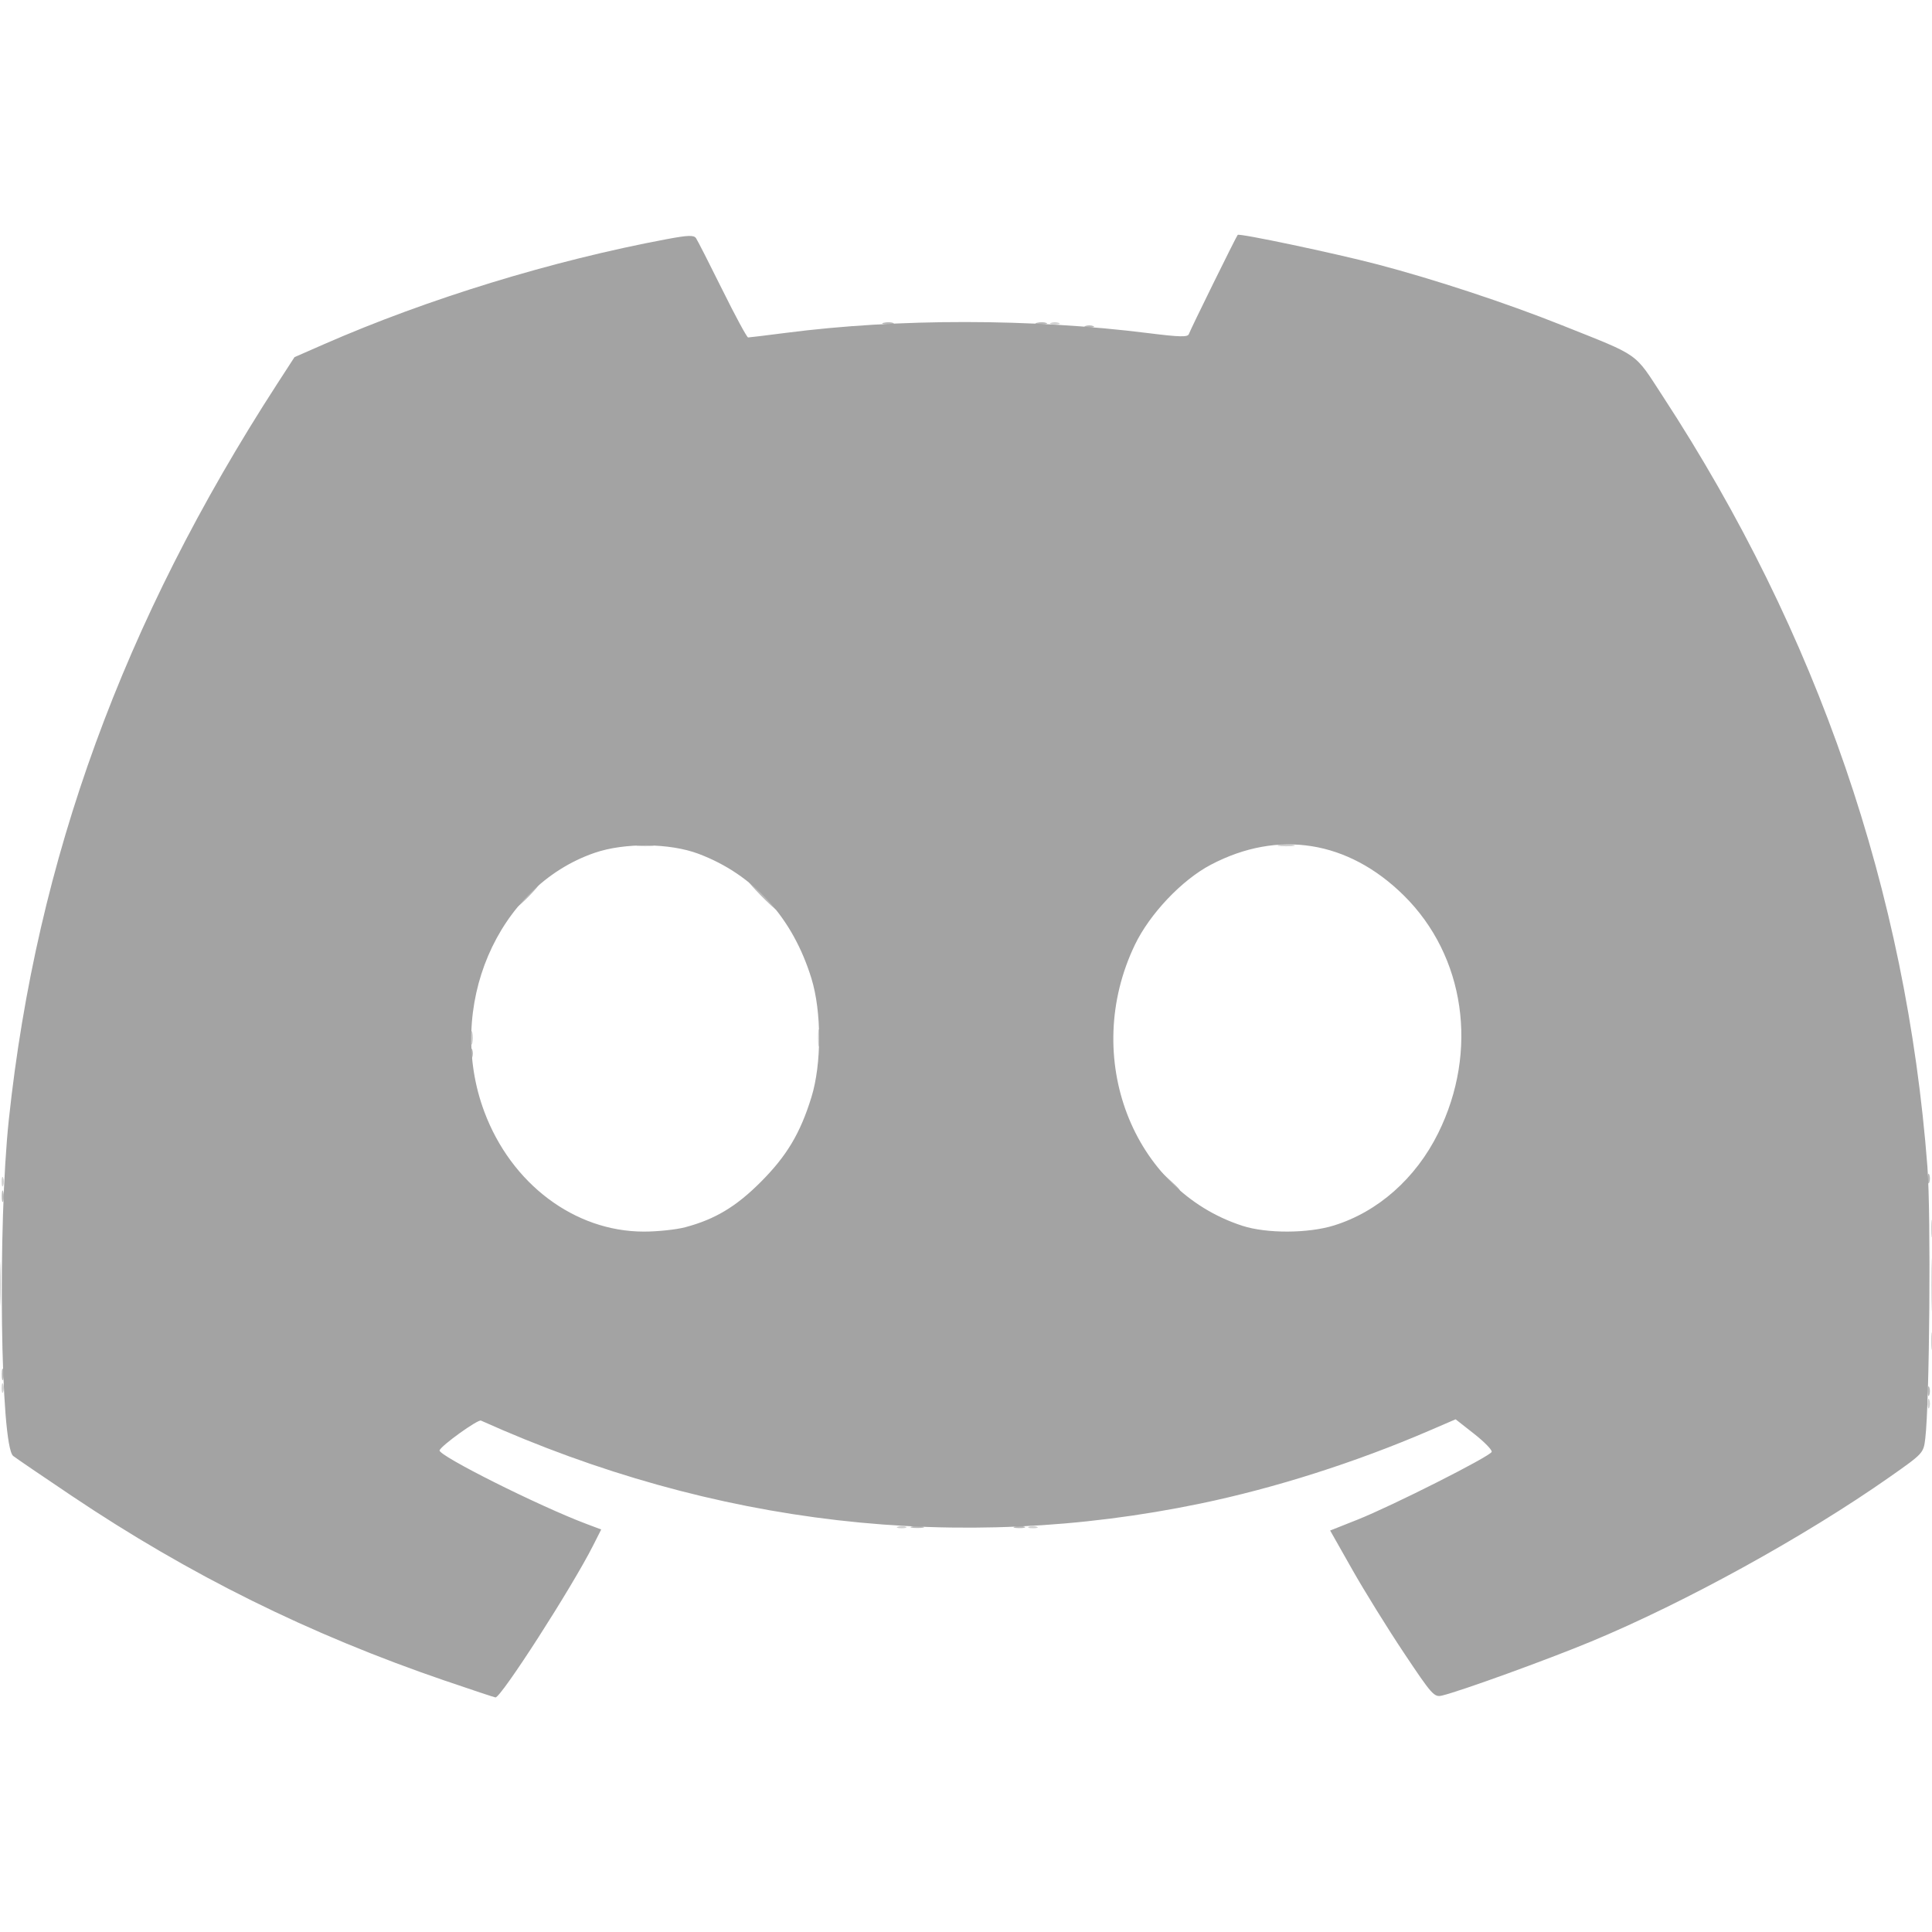 <?xml version="1.0" encoding="UTF-8" standalone="no"?>
<svg
   xmlns:dc="http://purl.org/dc/elements/1.1/"
   xmlns:cc="http://creativecommons.org/ns#"
   xmlns:rdf="http://www.w3.org/1999/02/22-rdf-syntax-ns#"
   xmlns:svg="http://www.w3.org/2000/svg"
   xmlns="http://www.w3.org/2000/svg"
   xmlns:sodipodi="http://sodipodi.sourceforge.net/DTD/sodipodi-0.dtd"
   xmlns:inkscape="http://www.inkscape.org/namespaces/inkscape"
   version="1.1"
   id="svg1654"
   width="512"
   height="512"
   viewBox="0 0 512 512"
   sodipodi:docname="discord.svg"
   inkscape:version="1.0.2 (e86c870879, 2021-01-15)">
  <defs
     id="defs1658" />
  <sodipodi:namedview
     pagecolor="#ffffff"
     bordercolor="#666666"
     borderopacity="1"
     objecttolerance="10"
     gridtolerance="10"
     guidetolerance="10"
     inkscape:pageopacity="0"
     inkscape:pageshadow="2"
     inkscape:window-width="1916"
     inkscape:window-height="1044"
     id="namedview1656"
     showgrid="false"
     inkscape:zoom="1"
     inkscape:cx="305.72339"
     inkscape:cy="192.03513"
     inkscape:window-x="3840"
     inkscape:window-y="16"
     inkscape:window-maximized="0"
     inkscape:current-layer="g1662" />
  <g
     inkscape:groupmode="layer"
     inkscape:label="Image"
     id="g1662">
    <g
       id="g2233"
       transform="matrix(3.021,0,0,3.021,-0.526,61.257)">
      <path
         style="fill:#d0d0d0;fill-opacity:1;stroke-width:0.274"
         d="m 78.926,113.647 c 0.189,-0.076 0.497,-0.076 0.686,0 0.189,0.076 0.034,0.138 -0.343,0.138 -0.377,0 -0.531,-0.062 -0.343,-0.138 z m 11.52,0 c 0.189,-0.076 0.497,-0.076 0.686,0 0.189,0.076 0.034,0.138 -0.343,0.138 -0.377,0 -0.531,-0.062 -0.343,-0.138 z m 78.832,-10.79 c 0,-0.377 0.062,-0.531 0.138,-0.343 0.076,0.189 0.076,0.497 0,0.686 -0.076,0.189 -0.138,0.034 -0.138,-0.343 z M 0.318,101.486 c 0,-0.377 0.062,-0.531 0.138,-0.343 0.076,0.189 0.076,0.497 0,0.686 -0.076,0.189 -0.138,0.034 -0.138,-0.343 z M 169.583,97.371 c 0,-0.679 0.053,-0.957 0.119,-0.617 0.065,0.339 0.065,0.895 0,1.234 -0.065,0.339 -0.119,0.062 -0.119,-0.617 z M 0.105,92.297 c 5.4227e-4,-1.81 0.045,-2.515 0.099,-1.566 0.054,0.949 0.053,2.43 -9.8606e-4,3.291 -0.054,0.862 -0.098,0.085 -0.098,-1.725 z m 169.479,-4.8 c 0,-0.679 0.053,-0.957 0.119,-0.617 0.065,0.339 0.065,0.895 0,1.234 -0.065,0.339 -0.119,0.062 -0.119,-0.617 z M 0.318,83.383 c 0,-0.377 0.062,-0.531 0.138,-0.343 0.076,0.189 0.076,0.497 0,0.686 C 0.38,83.914 0.318,83.76 0.318,83.383 Z M 71.938,70.766 c 0,-0.679 0.053,-0.957 0.119,-0.617 0.065,0.339 0.065,0.895 0,1.234 -0.065,0.339 -0.119,0.062 -0.119,-0.617 z m -30.457,0 c 0,-0.528 0.056,-0.744 0.125,-0.48 0.069,0.264 0.069,0.696 0,0.96 -0.069,0.264 -0.125,0.048 -0.125,-0.48 z M 56.16,53.841 c 0.339,-0.065 0.895,-0.065 1.234,0 0.339,0.065 0.062,0.119 -0.617,0.119 -0.679,0 -0.957,-0.053 -0.617,-0.119 z m 56.229,0 c 0.339,-0.065 0.895,-0.065 1.234,0 0.339,0.065 0.062,0.119 -0.617,0.119 -0.679,0 -0.957,-0.053 -0.617,-0.119 z M 92.366,8.047 c 0.189,-0.076 0.497,-0.076 0.686,0 0.189,0.076 0.034,0.138 -0.343,0.138 -0.377,0 -0.531,-0.062 -0.343,-0.138 z"
         id="path2239" />
      <path
         style="fill:#b9b9b9;fill-opacity:1;stroke-width:0.274"
         d="m 80.16,113.639 c 0.264,-0.069 0.696,-0.069 0.96,0 0.264,0.069 0.048,0.125 -0.48,0.125 -0.528,0 -0.744,-0.056 -0.48,-0.125 z m 9.057,-0.001 c 0.267,-0.07 0.637,-0.065 0.823,0.01 0.186,0.075 -0.033,0.132 -0.485,0.126 -0.453,-0.006 -0.605,-0.067 -0.338,-0.137 z M 169.278,101.76 c 0,-0.377 0.062,-0.531 0.138,-0.343 0.076,0.189 0.076,0.497 0,0.686 -0.076,0.189 -0.138,0.034 -0.138,-0.343 z M 0.328,100.251 c 0.006,-0.453 0.067,-0.605 0.137,-0.338 0.07,0.267 0.065,0.637 -0.01,0.823 -0.075,0.186 -0.132,-0.033 -0.126,-0.485 z M 169.618,92.434 c 0,-2.187 0.043,-3.082 0.095,-1.989 0.052,1.094 0.052,2.883 0,3.977 -0.052,1.094 -0.095,0.199 -0.095,-1.989 z M 0.328,84.617 c 0.006,-0.453 0.067,-0.605 0.137,-0.338 0.07,0.267 0.065,0.637 -0.01,0.823 -0.075,0.186 -0.132,-0.033 -0.126,-0.485 z M 102.703,83.314 l -0.806,-0.891 0.891,0.806 c 0.831,0.751 1.018,0.977 0.806,0.977 -0.047,0 -0.448,-0.401 -0.891,-0.891 z m 66.575,-0.206 c 0,-0.377 0.062,-0.531 0.138,-0.343 0.076,0.189 0.076,0.497 0,0.686 -0.076,0.189 -0.138,0.034 -0.138,-0.343 z M 41.46,72.137 c 0,-0.377 0.062,-0.531 0.138,-0.343 0.076,0.189 0.076,0.497 0,0.686 -0.076,0.189 -0.138,0.034 -0.138,-0.343 z M 66.926,58.286 c -0.666,-0.679 -1.15,-1.234 -1.074,-1.234 0.075,0 0.682,0.555 1.349,1.234 0.666,0.679 1.15,1.234 1.074,1.234 -0.075,0 -0.682,-0.555 -1.349,-1.234 z m -20.571,0 c 0.512,-0.528 0.992,-0.96 1.068,-0.96 0.075,0 -0.282,0.432 -0.793,0.96 -0.512,0.528 -0.992,0.96 -1.068,0.96 -0.075,0 0.282,-0.432 0.793,-0.96 z M 95.383,8.321 c 0.189,-0.076 0.497,-0.076 0.686,0 0.189,0.076 0.034,0.138 -0.343,0.138 -0.377,0 -0.531,-0.062 -0.343,-0.138 z m -17.686,-0.283 c 0.267,-0.07 0.637,-0.065 0.823,0.01 0.186,0.075 -0.033,0.132 -0.485,0.126 -0.453,-0.006 -0.605,-0.067 -0.338,-0.137 z m 13.44,0 c 0.267,-0.07 0.637,-0.065 0.823,0.01 0.186,0.075 -0.033,0.132 -0.485,0.126 -0.453,-0.006 -0.605,-0.067 -0.338,-0.137 z"
         id="path2237" />
      <path
         style="fill:#a3a3a3;fill-opacity:1;stroke-width:0.274"
         d="M 39.223,127.162 C 27.291,123.08 16.81,117.889 6.446,110.93 3.881,109.208 1.58,107.64 1.332,107.445 0.209,106.563 -0.04,87.179 0.953,77.897 3.397,55.042 10.975,34.272 24.48,13.412 l 1.528,-2.359 2.562,-1.123 C 37.701,5.929 48.622,2.581 58.679,0.699 c 1.851,-0.346 2.36,-0.363 2.551,-0.086 0.131,0.191 1.17,2.229 2.31,4.529 1.139,2.301 2.156,4.183 2.26,4.183 0.104,0 1.603,-0.182 3.332,-0.405 9.879,-1.273 21.492,-1.263 31.797,0.028 2.736,0.343 3.443,0.359 3.536,0.08 0.129,-0.388 4.158,-8.57 4.284,-8.701 0.15,-0.156 8.5,1.606 12.211,2.576 4.981,1.303 11.353,3.402 16.183,5.331 7.015,2.802 6.331,2.321 8.901,6.257 13.597,20.823 21.358,43.425 23.209,67.589 0.321,4.185 0.19,20.73 -0.189,23.843 -0.155,1.275 -0.177,1.299 -3.123,3.368 -7.413,5.205 -17.942,11.008 -26.185,14.43 -3.841,1.595 -11.436,4.348 -13.081,4.741 -0.69,0.165 -0.88,-0.047 -3.339,-3.733 -1.434,-2.149 -3.478,-5.446 -4.542,-7.326 l -1.935,-3.418 2.394,-0.951 c 3.047,-1.211 11.65,-5.557 11.776,-5.949 0.052,-0.163 -0.638,-0.873 -1.534,-1.577 l -1.63,-1.28 -2.286,0.986 c -6.47,2.789 -13.562,5.049 -20.11,6.407 -21.181,4.395 -42.644,1.919 -63.102,-7.28 -0.272,-0.122 -3.47,2.176 -3.631,2.609 -0.164,0.44 8.736,4.899 12.888,6.458 l 1.291,0.485 -0.711,1.407 c -1.85,3.665 -8.083,13.362 -8.565,13.327 -0.09,-0.007 -2.076,-0.666 -4.414,-1.466 z M 60.307,87.373 c 2.598,-0.692 4.455,-1.808 6.619,-3.981 2.271,-2.28 3.449,-4.254 4.426,-7.414 0.902,-2.916 0.903,-7.5 0.003,-10.423 -1.641,-5.329 -5.071,-9.114 -9.91,-10.936 -2.517,-0.947 -6.485,-0.985 -9.103,-0.085 -8.585,2.95 -13.105,13.557 -9.681,22.715 2.366,6.329 7.916,10.502 13.98,10.513 1.207,0.002 2.857,-0.173 3.667,-0.388 z m 56.873,-0.146 c 3.866,-1.194 7.187,-4.131 9.152,-8.095 3.571,-7.203 2.368,-15.539 -3.009,-20.854 -4.882,-4.826 -11.023,-5.804 -16.934,-2.697 -2.531,1.33 -5.35,4.301 -6.655,7.013 -4.727,9.828 -0.252,21.53 9.433,24.661 2.121,0.686 5.746,0.673 8.014,-0.027 z"
         id="path2235" />
    </g>
  </g>
</svg>
